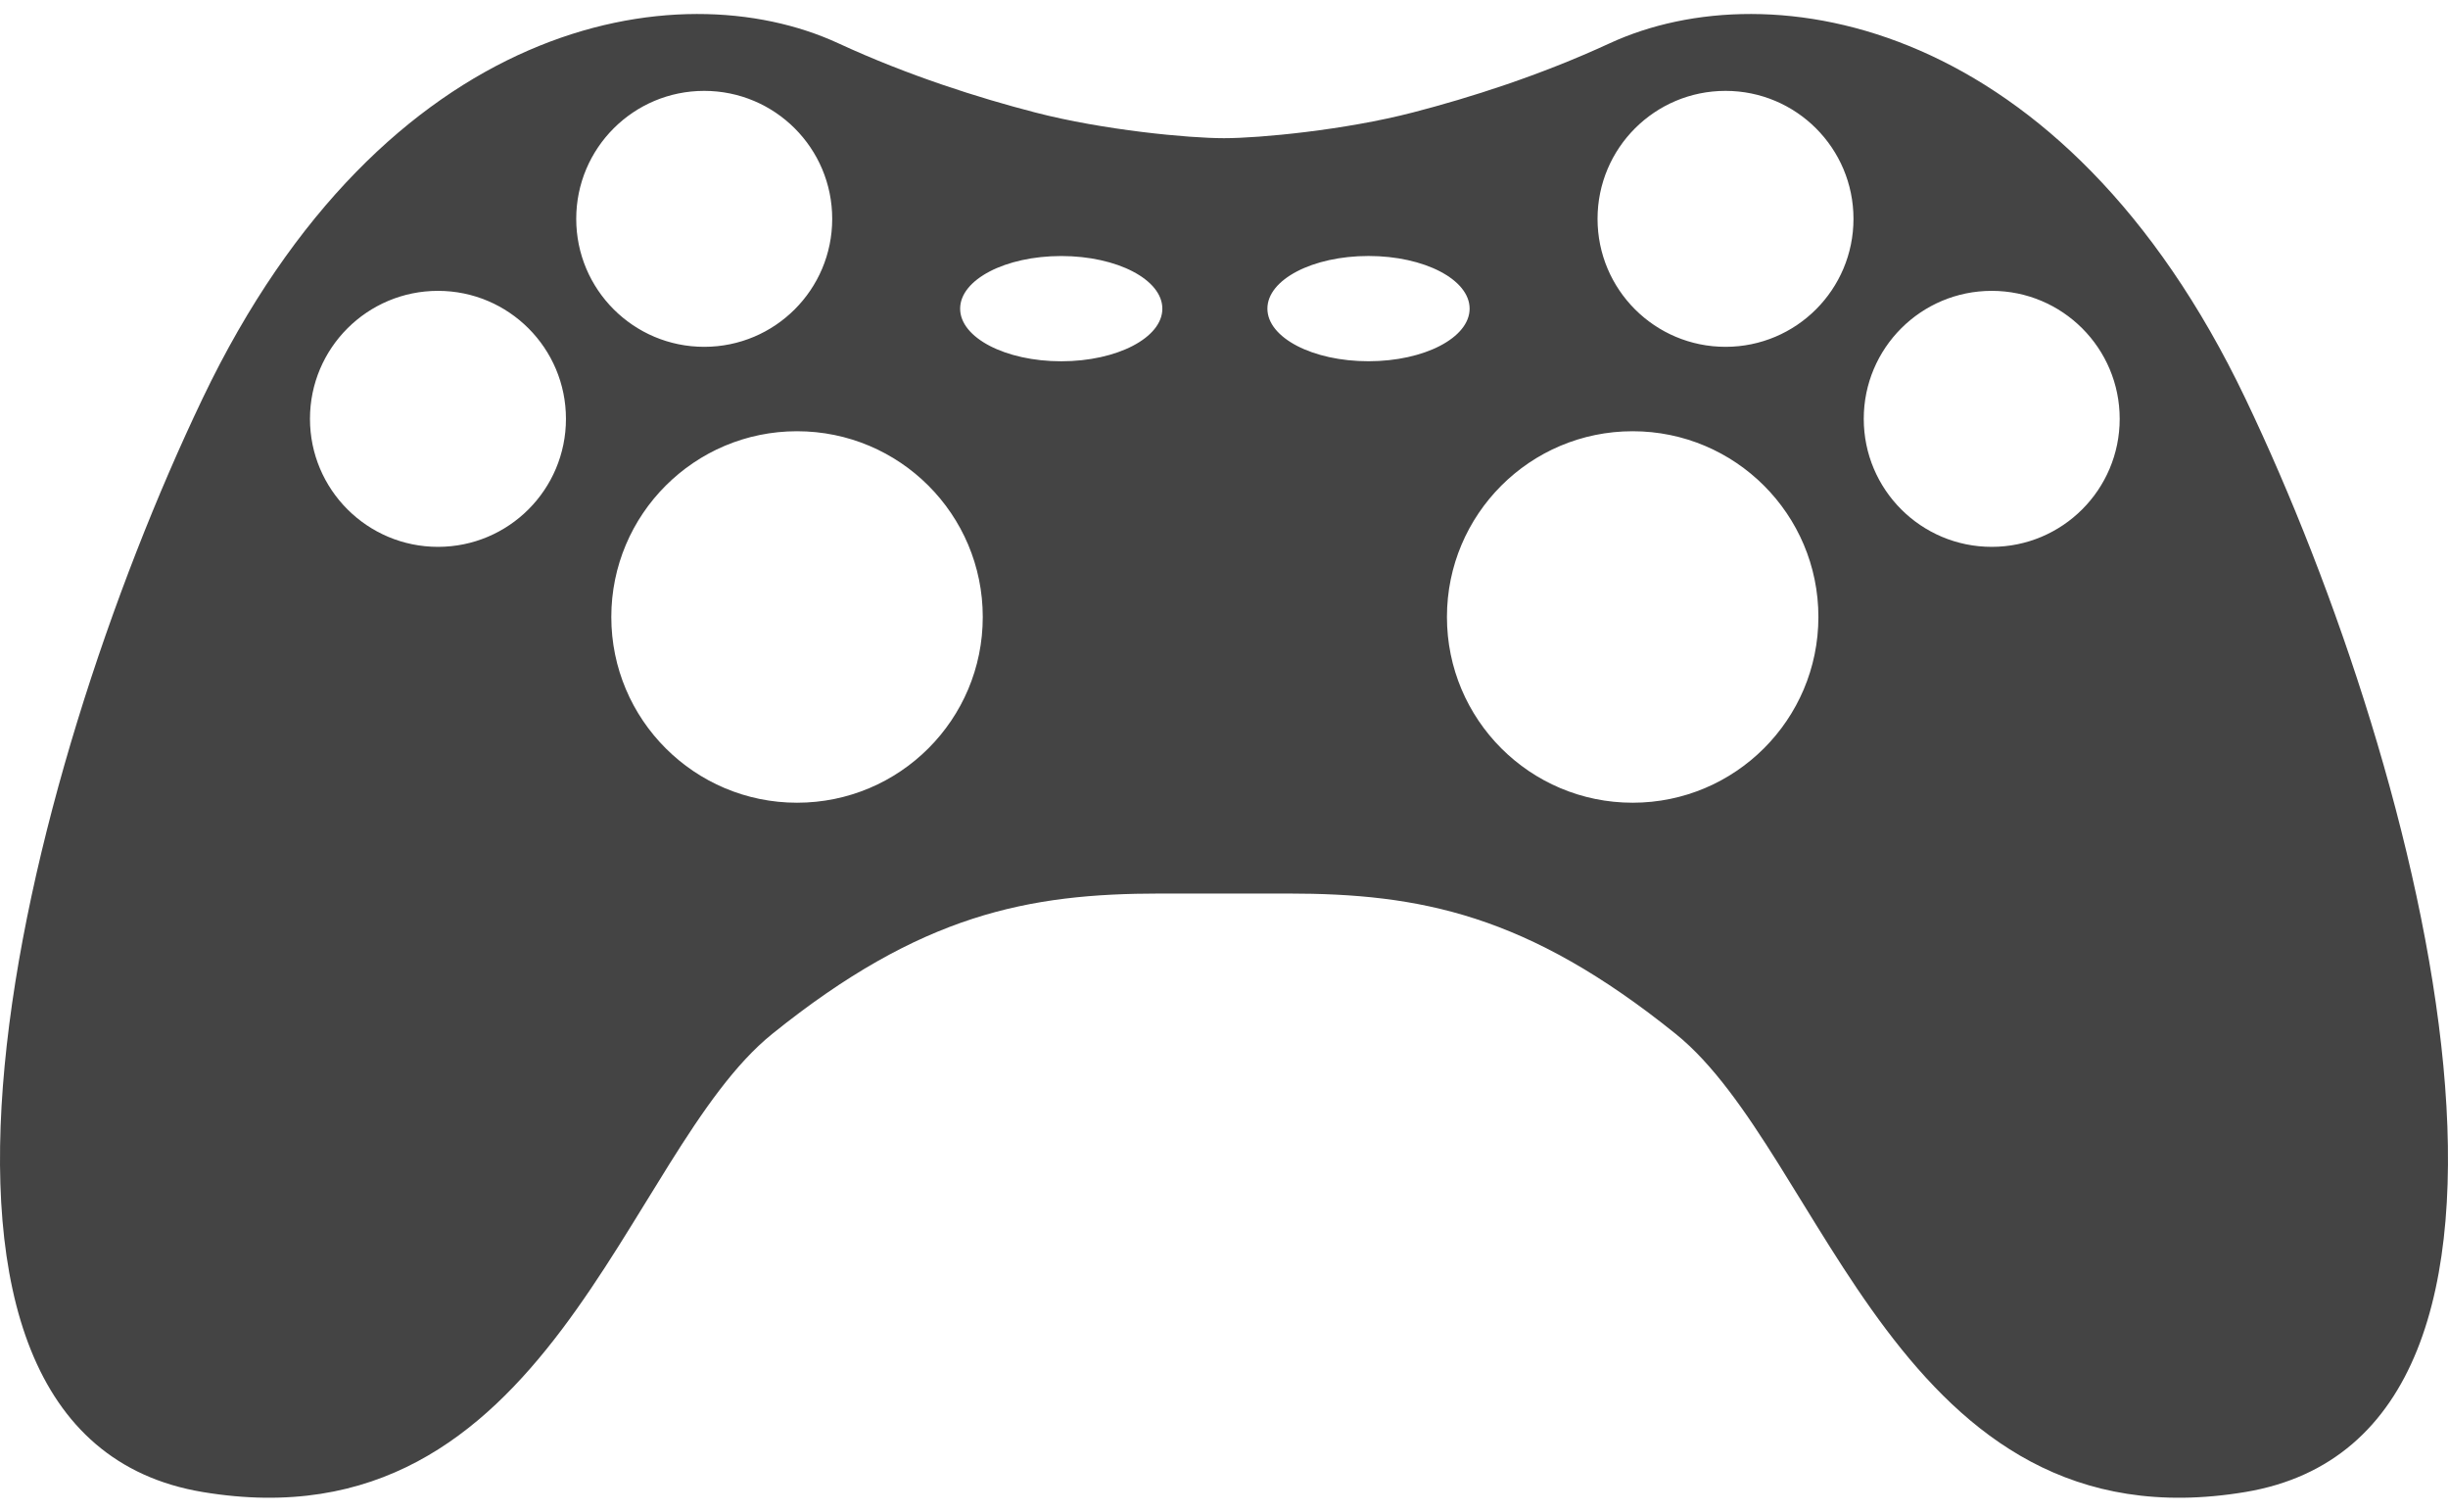 <svg width="800" height="494" viewBox="0 0 800 494" fill="none" xmlns="http://www.w3.org/2000/svg">
<g filter="url(#filter0_d_106_6)">
<path d="M733.736 126.12C674.405 2.026 578.63 -14.133 526.043 10.148C503.169 20.708 480.295 27.938 461.754 32.743C439.41 38.539 411.521 41.157 400 41.157C388.508 41.157 360.619 38.537 338.259 32.743C319.718 27.938 296.829 20.708 273.97 10.148C221.383 -14.133 125.608 2.026 66.249 126.12C6.918 250.214 -47.05 464.692 66.249 483.555C179.56 502.432 203.828 372.974 252.376 333.841C300.939 294.724 336.031 287.982 379.188 287.982H420.825C463.998 287.982 499.045 294.726 547.609 333.841C596.172 372.972 620.453 502.444 733.736 483.555C847.05 464.692 793.095 250.214 733.736 126.12ZM143.132 174.697C120.035 174.697 101.297 155.974 101.297 132.862C101.297 109.764 120.035 91.042 143.132 91.042C166.229 91.042 184.952 109.764 184.952 132.862C184.952 155.974 166.242 174.697 143.132 174.697ZM230.129 25.695C253.239 25.695 271.964 44.404 271.964 67.514C271.964 90.624 253.242 109.334 230.129 109.334C207.045 109.334 188.309 90.624 188.309 67.514C188.309 44.402 207.032 25.695 230.129 25.695ZM260.469 258.308C226.966 258.308 199.773 231.144 199.773 197.612C199.773 164.096 226.953 136.916 260.469 136.916C294.014 136.916 321.165 164.08 321.165 197.612C321.178 231.144 294.029 258.308 260.469 258.308ZM346.811 114.057C328.562 114.057 313.769 106.353 313.769 96.866C313.769 87.351 328.562 79.662 346.811 79.662C365.075 79.662 379.853 87.366 379.853 96.866C379.856 106.353 365.062 114.057 346.811 114.057ZM414.182 96.853C414.182 87.338 428.975 79.649 447.224 79.649C465.473 79.649 480.266 87.354 480.266 96.853C480.266 106.353 465.473 114.044 447.224 114.044C428.975 114.057 414.182 106.353 414.182 96.853ZM533.54 258.308C500.008 258.308 472.857 231.144 472.857 197.612C472.857 164.096 500.008 136.916 533.54 136.916C567.056 136.916 594.249 164.08 594.249 197.612C594.236 231.144 567.056 258.308 533.54 258.308ZM563.893 109.334C540.796 109.334 522.073 90.624 522.073 67.514C522.073 44.404 540.796 25.695 563.893 25.695C586.99 25.695 605.713 44.404 605.713 67.514C605.713 90.624 586.99 109.334 563.893 109.334ZM650.89 174.697C627.78 174.697 609.071 155.974 609.071 132.862C609.071 109.764 627.78 91.042 650.89 91.042C673.988 91.042 692.71 109.764 692.71 132.862C692.71 155.974 673.988 174.697 650.89 174.697Z" fill="#444444"/>
</g>
<defs>
<filter id="filter0_d_106_6" x="-3.999" y="0.574" width="807.998" height="492.852" filterUnits="userSpaceOnUse" color-interpolation-filters="sRGB">
<feFlood flood-opacity="0" result="BackgroundImageFix"/>
<feColorMatrix in="SourceAlpha" type="matrix" values="0 0 0 0 0 0 0 0 0 0 0 0 0 0 0 0 0 0 127 0" result="hardAlpha"/>
<feOffset dy="4"/>
<feGaussianBlur stdDeviation="2"/>
<feComposite in2="hardAlpha" operator="out"/>
<feColorMatrix type="matrix" values="0 0 0 0 0 0 0 0 0 0 0 0 0 0 0 0 0 0 0.25 0"/>
<feBlend mode="normal" in2="BackgroundImageFix" result="effect1_dropShadow_106_6"/>
<feBlend mode="normal" in="SourceGraphic" in2="effect1_dropShadow_106_6" result="shape"/>
</filter>
</defs>
</svg>

